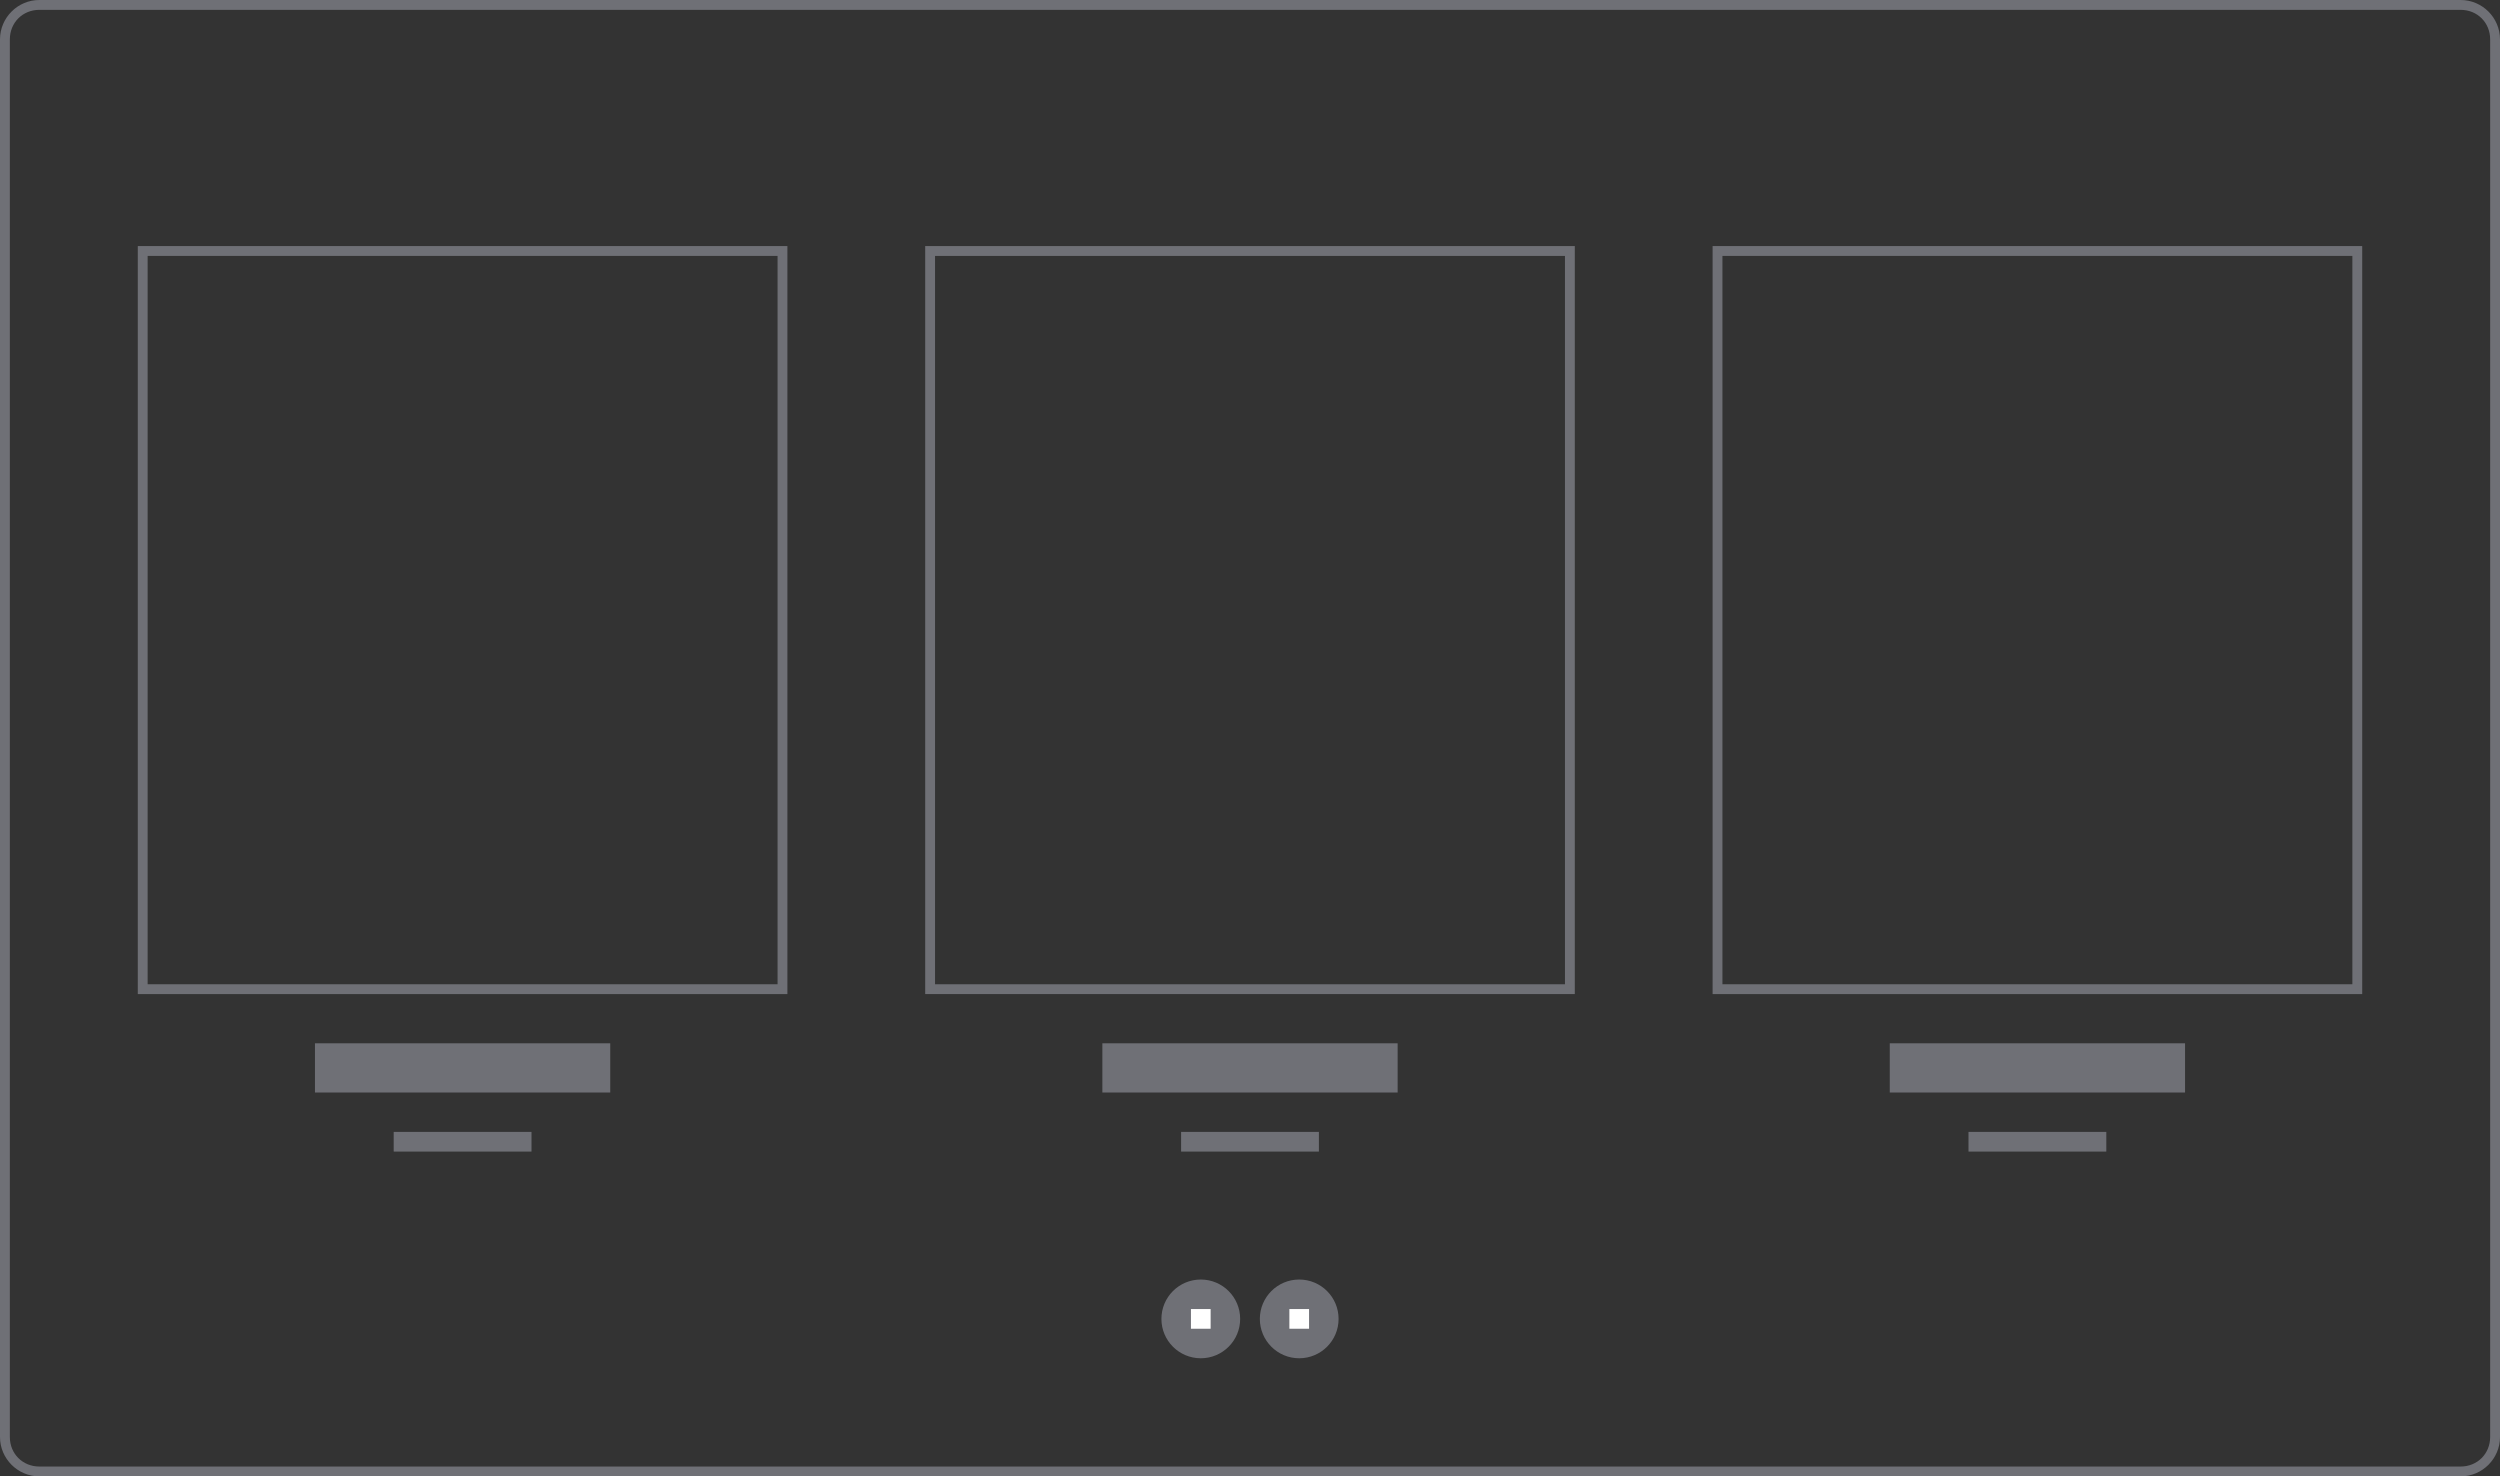 <?xml version="1.0" encoding="utf-8"?>
<!-- Generator: Adobe Illustrator 21.0.2, SVG Export Plug-In . SVG Version: 6.00 Build 0)  -->
<svg version="1.1" baseProfile="tiny" id="Layer_1" xmlns="http://www.w3.org/2000/svg" xmlns:xlink="http://www.w3.org/1999/xlink"
	 x="0px" y="0px" width="254px" height="150px" viewBox="0 0 254 150" overflow="scroll" xml:space="preserve">
<rect x="0" y="0" width="254" height="150" fill="#333333" stroke="none"/>
<g>
	<path fill="#6F7076" d="M250,1c1.7,0,3,1.3,3,3v142c0,1.7-1.3,3-3,3H4c-1.7,0-3-1.3-3-3V4c0-1.7,1.3-3,3-3H250 M250,0H4
		C1.8,0,0,1.8,0,4v142c0,2.2,1.8,4,4,4h246c2.2,0,4-1.8,4-4V4C254,1.8,252.2,0,250,0L250,0z"/>
</g>
<g>
	<circle fill="#6F7076" cx="132" cy="134" r="4"/>
	<circle fill="#6F7076" cx="122" cy="134" r="4"/>
	<rect x="131" y="133" fill="#FFFFFF" width="2" height="2"/>
	<rect x="121" y="133" fill="#FFFFFF" width="2" height="2"/>
</g>
<g>
	<path fill="#6F7076" d="M79,26v74H15V26H79 M80,25H14v76h66V25L80,25z"/>
	<rect x="32" y="106" fill="#6F7076" width="30" height="5"/>
	<rect x="40" y="115" fill="#6F7076" width="14" height="2"/>
</g>
<g>
	<path fill="#6F7076" d="M239,26v74h-64V26H239 M240,25h-66v76h66V25L240,25z"/>
	<rect x="192" y="106" fill="#6F7076" width="30" height="5"/>
	<rect x="200" y="115" fill="#6F7076" width="14" height="2"/>
</g>
<g>
	<path fill="#6F7076" d="M159,26v74H95V26H159 M160,25H94v76h66V25L160,25z"/>
	<rect x="112" y="106" fill="#6F7076" width="30" height="5"/>
	<rect x="120" y="115" fill="#6F7076" width="14" height="2"/>
</g>
</svg>
